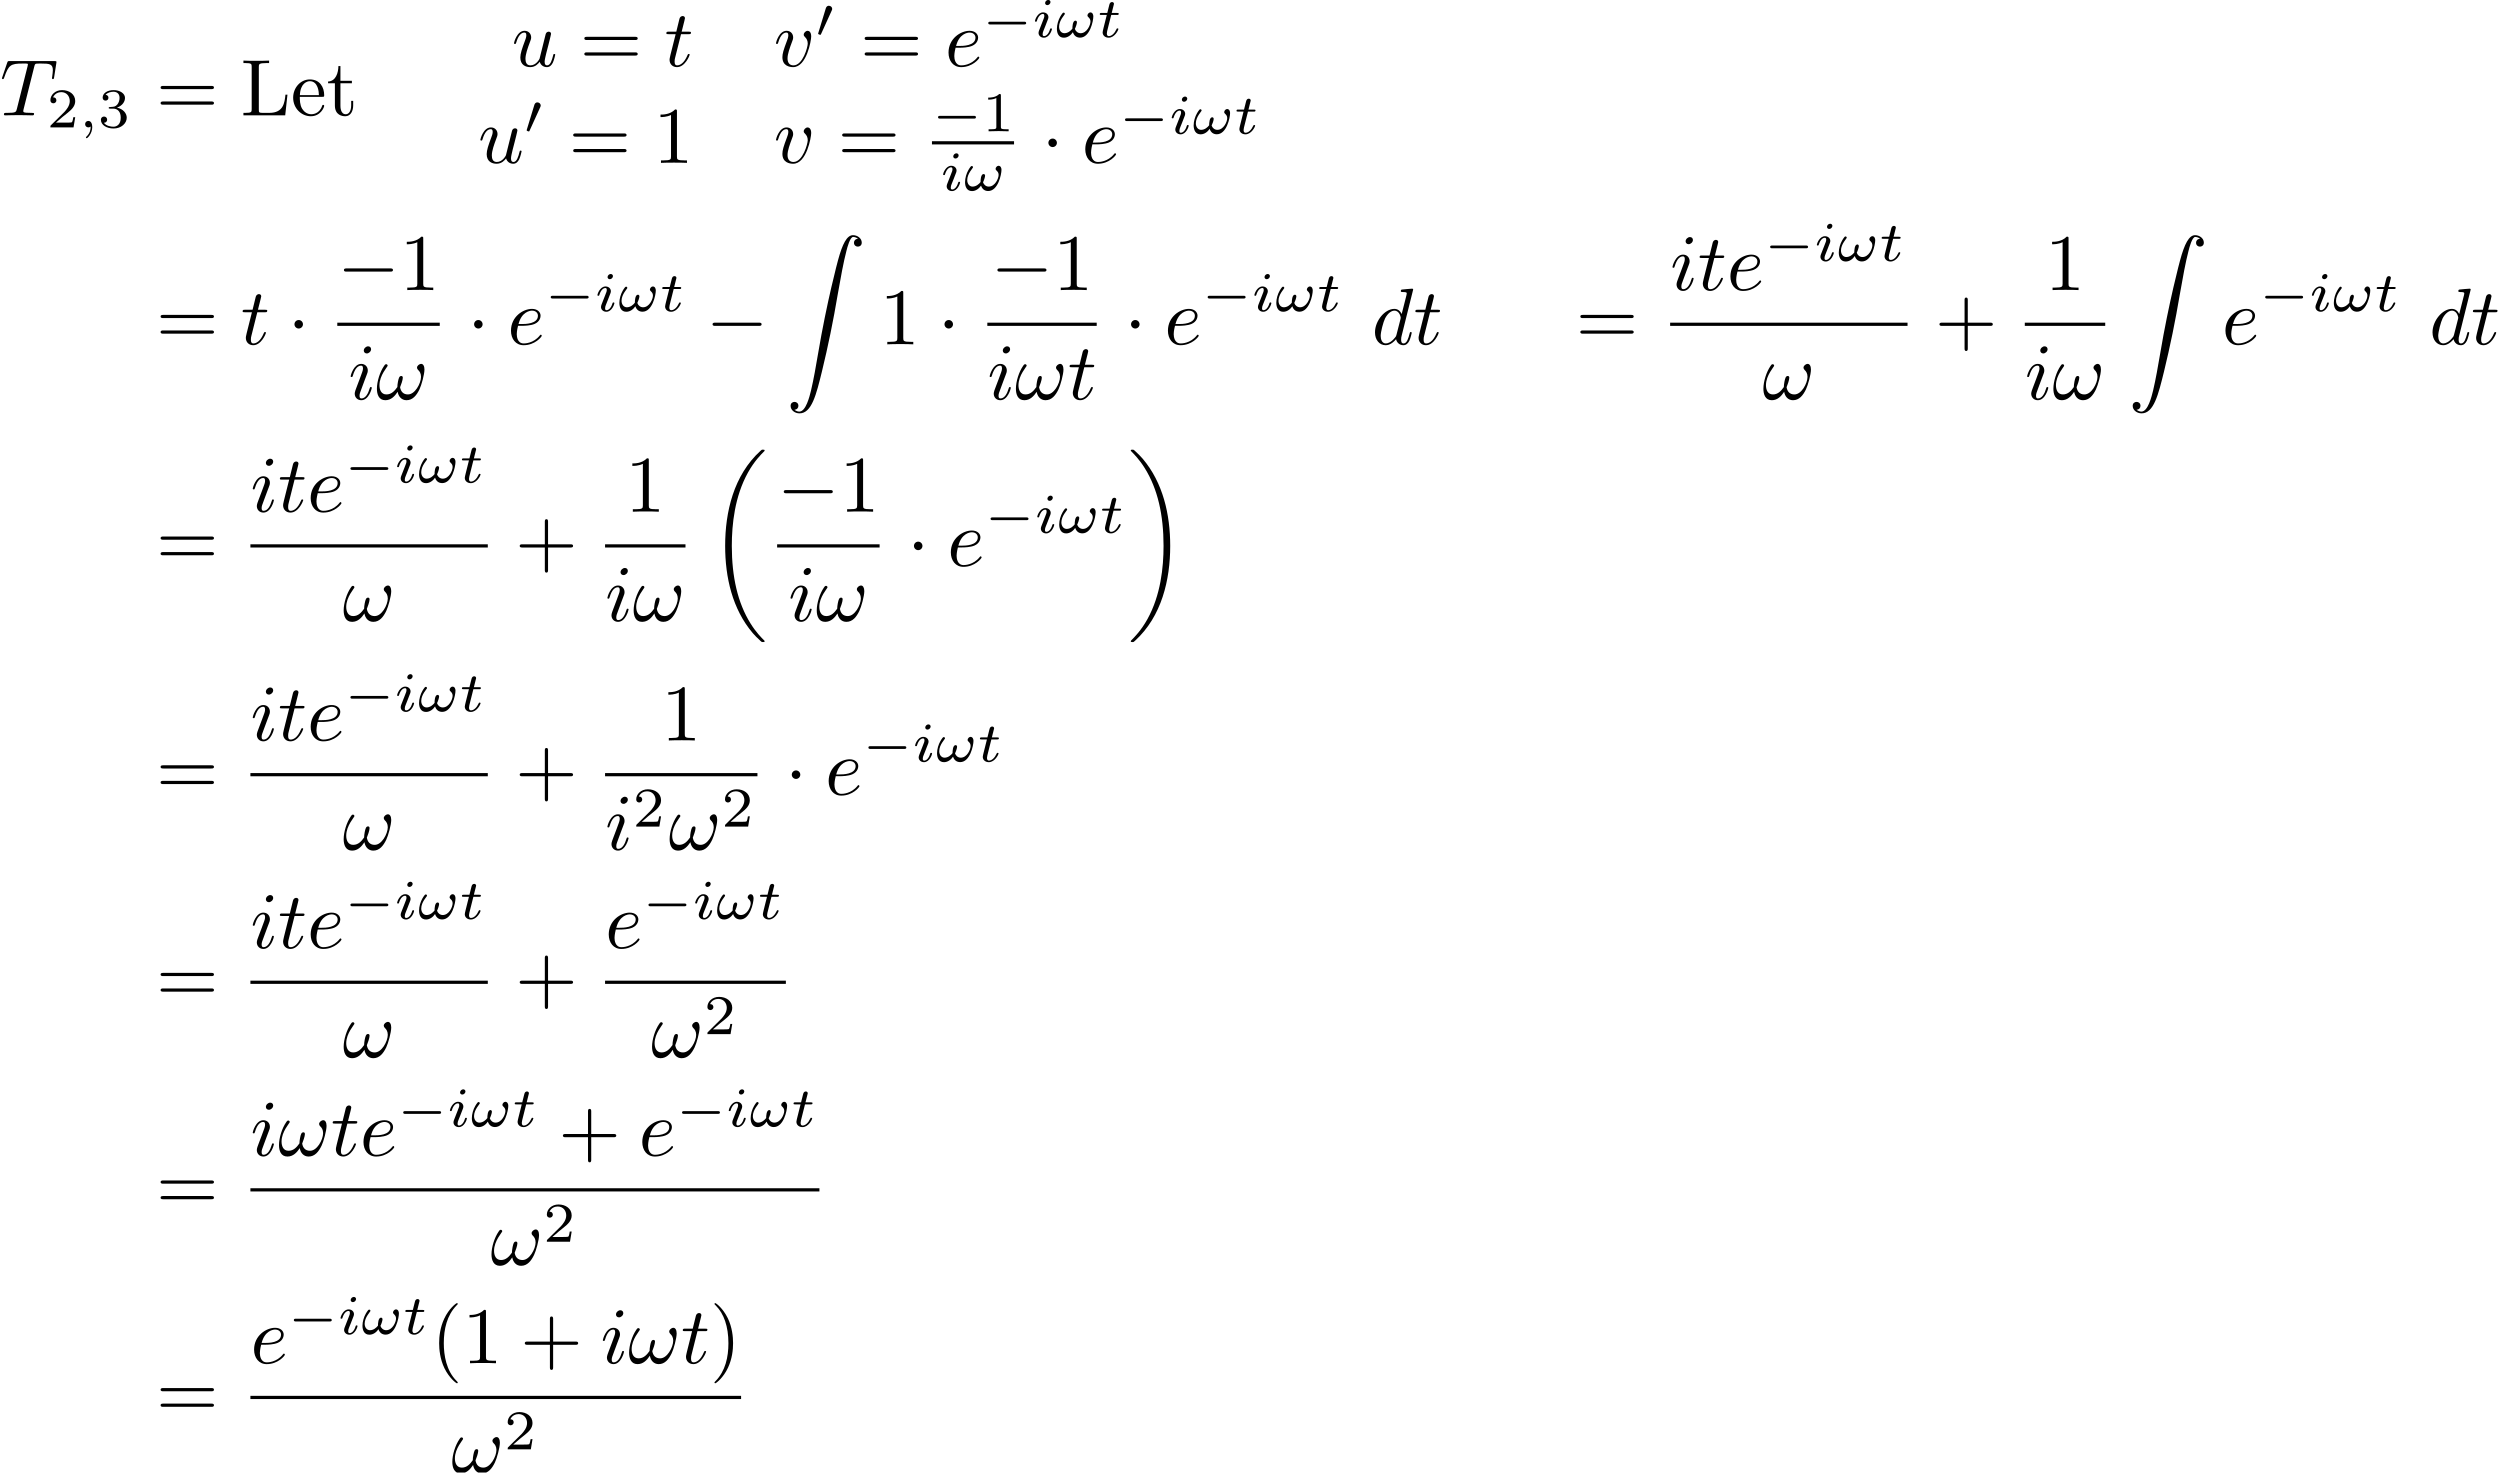 <?xml version='1.0' encoding='UTF-8'?>
<!-- This file was generated by dvisvgm 3.2.2 -->
<svg version='1.1' xmlns='http://www.w3.org/2000/svg' xmlns:xlink='http://www.w3.org/1999/xlink' width='310.572pt' height='182.928pt' viewBox='16.569 -182.928 310.572 182.928'>
<defs>
<path id='g1-0' d='M5.189-1.576C5.3-1.576 5.467-1.576 5.467-1.743C5.467-1.918 5.307-1.918 5.189-1.918H1.032C.921-1.918 .753-1.918 .753-1.75C.753-1.576 .914-1.576 1.032-1.576H5.189Z'/>
<path id='g1-48' d='M2.022-3.292C2.078-3.41 2.085-3.466 2.085-3.515C2.085-3.731 1.89-3.898 1.674-3.898C1.409-3.898 1.325-3.682 1.29-3.571L.37-.551C.363-.537 .335-.446 .335-.439C.335-.356 .551-.286 .607-.286C.656-.286 .663-.3 .711-.404L2.022-3.292Z'/>
<path id='g2-33' d='M6.027-3.706C6.027-4.154 5.848-4.403 5.629-4.403C5.37-4.403 5.101-4.164 5.101-3.935C5.101-3.836 5.151-3.726 5.25-3.636C5.42-3.487 5.599-3.218 5.599-2.8C5.599-2.401 5.41-1.833 5.101-1.375C4.802-.946 4.433-.608 3.965-.608C3.397-.608 3.088-.966 2.999-1.504C3.108-1.763 3.337-2.401 3.337-2.68C3.337-2.8 3.288-2.899 3.158-2.899C3.078-2.899 2.969-2.879 2.889-2.73C2.78-2.531 2.66-1.883 2.66-1.524C2.331-1.056 1.933-.608 1.305-.608C.648-.608 .438-1.196 .438-1.753C.438-2.999 1.455-4.045 1.455-4.174C1.455-4.284 1.375-4.364 1.265-4.364C1.136-4.364 1.066-4.234 1.006-4.144C.498-3.407 .12-2.222 .12-1.315C.12-.628 .349 .11 1.166 .11C1.873 .11 2.341-.389 2.7-.936C2.79-.359 3.178 .11 3.796 .11C4.573 .11 5.051-.498 5.41-1.245C5.649-1.733 6.027-3.088 6.027-3.706Z'/>
<path id='g2-84' d='M4.254-6.047C4.324-6.326 4.364-6.386 4.483-6.416C4.573-6.436 4.902-6.436 5.111-6.436C6.117-6.436 6.565-6.396 6.565-5.619C6.565-5.469 6.526-5.081 6.486-4.822C6.476-4.782 6.456-4.663 6.456-4.633C6.456-4.573 6.486-4.503 6.575-4.503C6.685-4.503 6.705-4.583 6.725-4.732L6.994-6.466C7.004-6.506 7.014-6.605 7.014-6.635C7.014-6.745 6.914-6.745 6.745-6.745H1.215C.976-6.745 .966-6.735 .897-6.545L.299-4.792C.289-4.772 .239-4.633 .239-4.613C.239-4.553 .289-4.503 .359-4.503C.458-4.503 .468-4.553 .528-4.712C1.066-6.257 1.325-6.436 2.8-6.436H3.188C3.467-6.436 3.467-6.396 3.467-6.316C3.467-6.257 3.437-6.137 3.427-6.107L2.092-.787C2.002-.418 1.973-.309 .907-.309C.548-.309 .488-.309 .488-.12C.488 0 .598 0 .658 0C.927 0 1.205-.02 1.474-.02C1.753-.02 2.042-.03 2.321-.03S2.879-.02 3.148-.02C3.437-.02 3.736 0 4.015 0C4.115 0 4.234 0 4.234-.199C4.234-.309 4.154-.309 3.895-.309C3.646-.309 3.517-.309 3.258-.329C2.969-.359 2.889-.389 2.889-.548C2.889-.558 2.889-.608 2.929-.757L4.254-6.047Z'/>
<path id='g2-100' d='M5.141-6.804C5.141-6.814 5.141-6.914 5.011-6.914C4.862-6.914 3.915-6.824 3.746-6.804C3.666-6.795 3.606-6.745 3.606-6.615C3.606-6.496 3.696-6.496 3.846-6.496C4.324-6.496 4.344-6.426 4.344-6.326L4.314-6.127L3.716-3.766C3.537-4.134 3.248-4.403 2.8-4.403C1.634-4.403 .399-2.939 .399-1.484C.399-.548 .946 .11 1.724 .11C1.923 .11 2.421 .07 3.019-.638C3.098-.219 3.447 .11 3.925 .11C4.274 .11 4.503-.12 4.663-.438C4.832-.797 4.961-1.405 4.961-1.425C4.961-1.524 4.872-1.524 4.842-1.524C4.742-1.524 4.732-1.484 4.702-1.345C4.533-.697 4.354-.11 3.945-.11C3.676-.11 3.646-.369 3.646-.568C3.646-.807 3.666-.877 3.706-1.046L5.141-6.804ZM3.068-1.186C3.019-1.006 3.019-.986 2.869-.817C2.431-.269 2.022-.11 1.743-.11C1.245-.11 1.106-.658 1.106-1.046C1.106-1.544 1.425-2.77 1.654-3.228C1.963-3.816 2.411-4.184 2.809-4.184C3.457-4.184 3.597-3.367 3.597-3.308S3.577-3.188 3.567-3.138L3.068-1.186Z'/>
<path id='g2-101' d='M1.863-2.301C2.152-2.301 2.889-2.321 3.387-2.531C4.085-2.829 4.134-3.417 4.134-3.557C4.134-3.995 3.756-4.403 3.068-4.403C1.963-4.403 .458-3.437 .458-1.694C.458-.677 1.046 .11 2.022 .11C3.447 .11 4.284-.946 4.284-1.066C4.284-1.126 4.224-1.196 4.164-1.196C4.115-1.196 4.095-1.176 4.035-1.096C3.248-.11 2.162-.11 2.042-.11C1.265-.11 1.176-.946 1.176-1.265C1.176-1.385 1.186-1.694 1.335-2.301H1.863ZM1.395-2.521C1.783-4.035 2.809-4.184 3.068-4.184C3.537-4.184 3.806-3.895 3.806-3.557C3.806-2.521 2.212-2.521 1.803-2.521H1.395Z'/>
<path id='g2-105' d='M2.829-6.227C2.829-6.426 2.69-6.585 2.461-6.585C2.192-6.585 1.923-6.326 1.923-6.057C1.923-5.868 2.062-5.699 2.301-5.699C2.531-5.699 2.829-5.928 2.829-6.227ZM2.072-2.481C2.192-2.77 2.192-2.79 2.291-3.059C2.371-3.258 2.421-3.397 2.421-3.587C2.421-4.035 2.102-4.403 1.604-4.403C.667-4.403 .289-2.959 .289-2.869C.289-2.77 .389-2.77 .408-2.77C.508-2.77 .518-2.79 .568-2.949C.837-3.885 1.235-4.184 1.574-4.184C1.654-4.184 1.823-4.184 1.823-3.866C1.823-3.656 1.753-3.447 1.714-3.347C1.634-3.088 1.186-1.933 1.026-1.504C.927-1.245 .797-.917 .797-.707C.797-.239 1.136 .11 1.614 .11C2.55 .11 2.919-1.335 2.919-1.425C2.919-1.524 2.829-1.524 2.8-1.524C2.7-1.524 2.7-1.494 2.65-1.345C2.471-.717 2.142-.11 1.634-.11C1.465-.11 1.395-.209 1.395-.438C1.395-.687 1.455-.827 1.684-1.435L2.072-2.481Z'/>
<path id='g2-116' d='M2.052-3.985H2.989C3.188-3.985 3.288-3.985 3.288-4.184C3.288-4.294 3.188-4.294 3.009-4.294H2.132C2.491-5.709 2.54-5.908 2.54-5.968C2.54-6.137 2.421-6.237 2.252-6.237C2.222-6.237 1.943-6.227 1.853-5.878L1.465-4.294H.528C.329-4.294 .229-4.294 .229-4.105C.229-3.985 .309-3.985 .508-3.985H1.385C.667-1.156 .628-.986 .628-.807C.628-.269 1.006 .11 1.544 .11C2.56 .11 3.128-1.345 3.128-1.425C3.128-1.524 3.049-1.524 3.009-1.524C2.919-1.524 2.909-1.494 2.859-1.385C2.431-.349 1.903-.11 1.564-.11C1.355-.11 1.255-.239 1.255-.568C1.255-.807 1.275-.877 1.315-1.046L2.052-3.985Z'/>
<path id='g2-117' d='M3.487-.558C3.597-.149 3.945 .11 4.374 .11C4.722 .11 4.951-.12 5.111-.438C5.28-.797 5.41-1.405 5.41-1.425C5.41-1.524 5.32-1.524 5.29-1.524C5.191-1.524 5.181-1.484 5.151-1.345C5.011-.787 4.822-.11 4.403-.11C4.194-.11 4.095-.239 4.095-.568C4.095-.787 4.214-1.255 4.294-1.604L4.573-2.68C4.603-2.829 4.702-3.208 4.742-3.357C4.792-3.587 4.892-3.965 4.892-4.025C4.892-4.204 4.752-4.294 4.603-4.294C4.553-4.294 4.294-4.284 4.214-3.945C4.025-3.218 3.587-1.474 3.467-.946C3.457-.907 3.059-.11 2.331-.11C1.813-.11 1.714-.558 1.714-.927C1.714-1.484 1.993-2.271 2.252-2.959C2.371-3.258 2.421-3.397 2.421-3.587C2.421-4.035 2.102-4.403 1.604-4.403C.658-4.403 .289-2.959 .289-2.869C.289-2.77 .389-2.77 .408-2.77C.508-2.77 .518-2.79 .568-2.949C.817-3.816 1.196-4.184 1.574-4.184C1.664-4.184 1.823-4.174 1.823-3.856C1.823-3.616 1.714-3.328 1.654-3.178C1.285-2.192 1.076-1.574 1.076-1.086C1.076-.139 1.763 .11 2.301 .11C2.959 .11 3.318-.339 3.487-.558Z'/>
<path id='g2-118' d='M4.663-3.706C4.663-4.244 4.403-4.403 4.224-4.403C3.975-4.403 3.736-4.144 3.736-3.925C3.736-3.796 3.786-3.736 3.895-3.626C4.105-3.427 4.234-3.168 4.234-2.809C4.234-2.391 3.626-.11 2.461-.11C1.953-.11 1.724-.458 1.724-.976C1.724-1.534 1.993-2.262 2.301-3.088C2.371-3.258 2.421-3.397 2.421-3.587C2.421-4.035 2.102-4.403 1.604-4.403C.667-4.403 .289-2.959 .289-2.869C.289-2.77 .389-2.77 .408-2.77C.508-2.77 .518-2.79 .568-2.949C.857-3.955 1.285-4.184 1.574-4.184C1.654-4.184 1.823-4.184 1.823-3.866C1.823-3.616 1.724-3.347 1.654-3.168C1.215-2.012 1.086-1.554 1.086-1.126C1.086-.05 1.963 .11 2.421 .11C4.095 .11 4.663-3.188 4.663-3.706Z'/>
<path id='g5-49' d='M2.336-4.435C2.336-4.624 2.322-4.631 2.127-4.631C1.681-4.191 1.046-4.184 .76-4.184V-3.933C.928-3.933 1.388-3.933 1.771-4.129V-.572C1.771-.342 1.771-.251 1.074-.251H.809V0C.934-.007 1.792-.028 2.05-.028C2.267-.028 3.145-.007 3.299 0V-.251H3.034C2.336-.251 2.336-.342 2.336-.572V-4.435Z'/>
<path id='g5-50' d='M3.522-1.269H3.285C3.264-1.116 3.194-.704 3.103-.635C3.048-.593 2.511-.593 2.413-.593H1.13C1.862-1.241 2.106-1.437 2.525-1.764C3.041-2.176 3.522-2.608 3.522-3.271C3.522-4.115 2.783-4.631 1.89-4.631C1.025-4.631 .439-4.024 .439-3.382C.439-3.027 .739-2.992 .809-2.992C.976-2.992 1.179-3.11 1.179-3.361C1.179-3.487 1.13-3.731 .767-3.731C.983-4.226 1.458-4.38 1.785-4.38C2.483-4.38 2.845-3.836 2.845-3.271C2.845-2.664 2.413-2.183 2.19-1.932L.509-.272C.439-.209 .439-.195 .439 0H3.313L3.522-1.269Z'/>
<path id='g5-51' d='M1.904-2.329C2.448-2.329 2.838-1.953 2.838-1.206C2.838-.342 2.336-.084 1.932-.084C1.653-.084 1.039-.16 .746-.572C1.074-.586 1.151-.816 1.151-.962C1.151-1.186 .983-1.346 .767-1.346C.572-1.346 .377-1.227 .377-.941C.377-.286 1.102 .139 1.946 .139C2.915 .139 3.585-.509 3.585-1.206C3.585-1.75 3.138-2.294 2.371-2.455C3.103-2.72 3.368-3.243 3.368-3.668C3.368-4.219 2.734-4.631 1.96-4.631S.593-4.254 .593-3.696C.593-3.459 .746-3.327 .955-3.327C1.172-3.327 1.311-3.487 1.311-3.682C1.311-3.884 1.172-4.031 .955-4.045C1.2-4.352 1.681-4.428 1.939-4.428C2.253-4.428 2.692-4.275 2.692-3.668C2.692-3.375 2.594-3.055 2.413-2.838C2.183-2.573 1.988-2.559 1.639-2.538C1.465-2.525 1.451-2.525 1.416-2.518C1.402-2.518 1.346-2.504 1.346-2.427C1.346-2.329 1.409-2.329 1.527-2.329H1.904Z'/>
<path id='g0-0' d='M6.565-2.291C6.735-2.291 6.914-2.291 6.914-2.491S6.735-2.69 6.565-2.69H1.176C1.006-2.69 .827-2.69 .827-2.491S1.006-2.291 1.176-2.291H6.565Z'/>
<path id='g0-1' d='M1.913-2.491C1.913-2.78 1.674-3.019 1.385-3.019S.857-2.78 .857-2.491S1.096-1.963 1.385-1.963S1.913-2.202 1.913-2.491Z'/>
<path id='g3-33' d='M4.763-2.58C4.763-2.79 4.672-3.075 4.387-3.075C4.219-3.075 4.031-2.866 4.031-2.692C4.031-2.462 4.407-2.413 4.407-1.939C4.407-1.492 3.961-.488 3.18-.488C2.845-.488 2.566-.718 2.469-1.025C2.559-1.179 2.727-1.66 2.727-1.841C2.727-1.946 2.664-2.05 2.545-2.05C2.19-2.05 2.162-1.297 2.162-1.053C1.967-.802 1.618-.488 1.165-.488C.788-.488 .509-.83 .509-1.297C.509-2.106 1.227-2.783 1.227-2.887C1.227-2.971 1.158-3.048 1.081-3.048C1.011-3.048 .969-3.013 .921-2.95C.83-2.845 .739-2.692 .656-2.552C.411-2.134 .237-1.541 .237-1.039C.237-.481 .46 .07 1.102 .07C1.569 .07 1.974-.237 2.225-.614C2.357-.195 2.664 .063 3.11 .063C4.338 .063 4.763-2.001 4.763-2.58Z'/>
<path id='g3-59' d='M1.471-.112C1.471 .272 1.402 .718 .928 1.165C.9 1.193 .879 1.213 .879 1.248C.879 1.297 .934 1.346 .976 1.346C1.074 1.346 1.667 .788 1.667-.042C1.667-.474 1.499-.802 1.179-.802C.948-.802 .781-.621 .781-.404C.781-.181 .941 0 1.186 0C1.353 0 1.465-.112 1.471-.112Z'/>
<path id='g3-105' d='M2.26-4.359C2.26-4.47 2.176-4.624 1.981-4.624C1.792-4.624 1.59-4.442 1.59-4.24C1.59-4.122 1.681-3.975 1.869-3.975C2.071-3.975 2.26-4.17 2.26-4.359ZM.837-.816C.809-.725 .774-.642 .774-.523C.774-.195 1.053 .07 1.437 .07C2.134 .07 2.441-.893 2.441-.997C2.441-1.088 2.35-1.088 2.329-1.088C2.232-1.088 2.225-1.046 2.197-.969C2.036-.411 1.73-.126 1.458-.126C1.318-.126 1.283-.216 1.283-.37C1.283-.53 1.332-.663 1.395-.816C1.465-1.004 1.541-1.193 1.618-1.374C1.681-1.541 1.932-2.176 1.96-2.26C1.981-2.329 2.001-2.413 2.001-2.483C2.001-2.81 1.723-3.075 1.339-3.075C.649-3.075 .328-2.127 .328-2.008C.328-1.918 .425-1.918 .446-1.918C.544-1.918 .551-1.953 .572-2.029C.753-2.629 1.06-2.88 1.318-2.88C1.43-2.88 1.492-2.824 1.492-2.636C1.492-2.476 1.451-2.371 1.276-1.939L.837-.816Z'/>
<path id='g3-116' d='M1.716-2.755H2.427C2.559-2.755 2.65-2.755 2.65-2.908C2.65-3.006 2.559-3.006 2.441-3.006H1.778L2.036-4.038C2.043-4.073 2.057-4.108 2.057-4.135C2.057-4.261 1.96-4.359 1.82-4.359C1.646-4.359 1.541-4.24 1.492-4.059C1.444-3.884 1.534-4.219 1.227-3.006H.516C.384-3.006 .293-3.006 .293-2.852C.293-2.755 .377-2.755 .502-2.755H1.165L.753-1.109C.711-.934 .649-.683 .649-.593C.649-.181 .997 .07 1.395 .07C2.169 .07 2.608-.907 2.608-.997S2.518-1.088 2.497-1.088C2.413-1.088 2.406-1.074 2.35-.955C2.155-.516 1.799-.126 1.416-.126C1.269-.126 1.172-.216 1.172-.467C1.172-.537 1.2-.683 1.213-.753L1.716-2.755Z'/>
<path id='g4-40' d='M3.298 2.391C3.298 2.361 3.298 2.341 3.128 2.172C1.883 .917 1.564-.966 1.564-2.491C1.564-4.224 1.943-5.958 3.168-7.203C3.298-7.323 3.298-7.342 3.298-7.372C3.298-7.442 3.258-7.472 3.198-7.472C3.098-7.472 2.202-6.795 1.614-5.529C1.106-4.433 .986-3.328 .986-2.491C.986-1.714 1.096-.508 1.644 .618C2.242 1.843 3.098 2.491 3.198 2.491C3.258 2.491 3.298 2.461 3.298 2.391Z'/>
<path id='g4-41' d='M2.879-2.491C2.879-3.268 2.77-4.473 2.222-5.599C1.624-6.824 .767-7.472 .667-7.472C.608-7.472 .568-7.432 .568-7.372C.568-7.342 .568-7.323 .757-7.143C1.733-6.157 2.301-4.573 2.301-2.491C2.301-.787 1.933 .966 .697 2.222C.568 2.341 .568 2.361 .568 2.391C.568 2.451 .608 2.491 .667 2.491C.767 2.491 1.664 1.813 2.252 .548C2.76-.548 2.879-1.654 2.879-2.491Z'/>
<path id='g4-43' d='M4.075-2.291H6.854C6.994-2.291 7.183-2.291 7.183-2.491S6.994-2.69 6.854-2.69H4.075V-5.479C4.075-5.619 4.075-5.808 3.875-5.808S3.676-5.619 3.676-5.479V-2.69H.887C.747-2.69 .558-2.69 .558-2.491S.747-2.291 .887-2.291H3.676V.498C3.676 .638 3.676 .827 3.875 .827S4.075 .638 4.075 .498V-2.291Z'/>
<path id='g4-49' d='M2.929-6.376C2.929-6.615 2.929-6.635 2.7-6.635C2.082-5.998 1.205-5.998 .887-5.998V-5.689C1.086-5.689 1.674-5.689 2.192-5.948V-.787C2.192-.428 2.162-.309 1.265-.309H.946V0C1.295-.03 2.162-.03 2.56-.03S3.826-.03 4.174 0V-.309H3.856C2.959-.309 2.929-.418 2.929-.787V-6.376Z'/>
<path id='g4-61' d='M6.844-3.258C6.994-3.258 7.183-3.258 7.183-3.457S6.994-3.656 6.854-3.656H.887C.747-3.656 .558-3.656 .558-3.457S.747-3.258 .897-3.258H6.844ZM6.854-1.325C6.994-1.325 7.183-1.325 7.183-1.524S6.994-1.724 6.844-1.724H.897C.747-1.724 .558-1.724 .558-1.524S.747-1.325 .887-1.325H6.854Z'/>
<path id='g4-76' d='M5.798-2.57H5.549C5.44-1.554 5.3-.309 3.547-.309H2.73C2.262-.309 2.242-.379 2.242-.707V-6.017C2.242-6.356 2.242-6.496 3.188-6.496H3.517V-6.804C3.158-6.775 2.252-6.775 1.843-6.775C1.455-6.775 .677-6.775 .329-6.804V-6.496H.568C1.335-6.496 1.355-6.386 1.355-6.027V-.777C1.355-.418 1.335-.309 .568-.309H.329V0H5.519L5.798-2.57Z'/>
<path id='g4-101' d='M1.116-2.511C1.176-3.995 2.012-4.244 2.351-4.244C3.377-4.244 3.477-2.899 3.477-2.511H1.116ZM1.106-2.301H3.885C4.105-2.301 4.134-2.301 4.134-2.511C4.134-3.497 3.597-4.463 2.351-4.463C1.196-4.463 .279-3.437 .279-2.192C.279-.857 1.325 .11 2.471 .11C3.686 .11 4.134-.996 4.134-1.186C4.134-1.285 4.055-1.305 4.005-1.305C3.915-1.305 3.895-1.245 3.875-1.166C3.527-.139 2.63-.139 2.531-.139C2.032-.139 1.634-.438 1.405-.807C1.106-1.285 1.106-1.943 1.106-2.301Z'/>
<path id='g4-116' d='M1.724-3.985H3.148V-4.294H1.724V-6.127H1.474C1.465-5.31 1.166-4.244 .189-4.204V-3.985H1.036V-1.235C1.036-.01 1.963 .11 2.321 .11C3.029 .11 3.308-.598 3.308-1.235V-1.803H3.059V-1.255C3.059-.518 2.76-.139 2.391-.139C1.724-.139 1.724-1.046 1.724-1.215V-3.985Z'/>
<path id='g6-18' d='M6.974 23.402C6.974 23.362 6.954 23.342 6.934 23.313C6.565 22.944 5.898 22.276 5.23 21.2C3.626 18.63 2.899 15.392 2.899 11.557C2.899 8.877 3.258 5.42 4.902 2.451C5.689 1.036 6.506 .219 6.944-.219C6.974-.249 6.974-.269 6.974-.299C6.974-.399 6.904-.399 6.765-.399S6.605-.399 6.456-.249C3.118 2.79 2.072 7.352 2.072 11.547C2.072 15.462 2.969 19.407 5.499 22.386C5.699 22.615 6.077 23.024 6.486 23.382C6.605 23.502 6.625 23.502 6.765 23.502S6.974 23.502 6.974 23.402Z'/>
<path id='g6-19' d='M5.25 11.557C5.25 7.641 4.354 3.696 1.823 .717C1.624 .488 1.245 .08 .837-.279C.717-.399 .697-.399 .558-.399C.438-.399 .349-.399 .349-.299C.349-.259 .389-.219 .408-.199C.757 .159 1.425 .827 2.092 1.903C3.696 4.473 4.423 7.711 4.423 11.547C4.423 14.227 4.065 17.684 2.421 20.653C1.634 22.067 .807 22.894 .389 23.313C.369 23.342 .349 23.372 .349 23.402C.349 23.502 .438 23.502 .558 23.502C.697 23.502 .717 23.502 .867 23.352C4.204 20.314 5.25 15.751 5.25 11.557Z'/>
<path id='g6-90' d='M1.036 21.689C1.355 21.669 1.524 21.45 1.524 21.2C1.524 20.872 1.275 20.712 1.046 20.712C.807 20.712 .558 20.862 .558 21.21C.558 21.719 1.056 22.137 1.664 22.137C3.178 22.137 3.746 19.806 4.453 16.917C5.22 13.768 5.868 10.59 6.406 7.392C6.775 5.27 7.143 3.278 7.482 1.993C7.601 1.504 7.94 .219 8.329 .219C8.638 .219 8.887 .408 8.927 .448C8.598 .468 8.428 .687 8.428 .936C8.428 1.265 8.677 1.425 8.907 1.425C9.146 1.425 9.395 1.275 9.395 .927C9.395 .389 8.857 0 8.309 0C7.552 0 6.994 1.086 6.446 3.118C6.416 3.228 5.061 8.229 3.965 14.745C3.706 16.269 3.417 17.933 3.088 19.318C2.909 20.045 2.451 21.918 1.644 21.918C1.285 21.918 1.046 21.689 1.036 21.689Z'/>
</defs>
<g id='page1'>
<use x='16.569' y='-168.597' xlink:href='#g2-84'/>
<use x='22.391' y='-167.103' xlink:href='#g5-50'/>
<use x='26.363' y='-167.103' xlink:href='#g3-59'/>
<use x='28.729' y='-167.103' xlink:href='#g5-51'/>
<use x='35.965' y='-168.597' xlink:href='#g4-61'/>
<use x='46.481' y='-168.597' xlink:href='#g4-76'/>
<use x='52.708' y='-168.597' xlink:href='#g4-101'/>
<use x='57.136' y='-168.597' xlink:href='#g4-116'/>
<use x='80.133' y='-174.698' xlink:href='#g2-117'/>
<use x='88.604' y='-174.698' xlink:href='#g4-61'/>
<use x='99.12' y='-174.698' xlink:href='#g2-116'/>
<use x='112.68' y='-174.698' xlink:href='#g2-118'/>
<use x='117.866' y='-178.314' xlink:href='#g1-48'/>
<use x='123.429' y='-174.698' xlink:href='#g4-61'/>
<use x='133.945' y='-174.698' xlink:href='#g2-101'/>
<use x='138.584' y='-178.314' xlink:href='#g1-0'/>
<use x='144.811' y='-178.314' xlink:href='#g3-105'/>
<use x='147.629' y='-178.314' xlink:href='#g3-33'/>
<use x='152.898' y='-178.314' xlink:href='#g3-116'/>
<use x='75.954' y='-162.695' xlink:href='#g2-117'/>
<use x='81.657' y='-166.31' xlink:href='#g1-48'/>
<use x='87.22' y='-162.695' xlink:href='#g4-61'/>
<use x='97.736' y='-162.695' xlink:href='#g4-49'/>
<use x='112.68' y='-162.695' xlink:href='#g2-118'/>
<use x='120.634' y='-162.695' xlink:href='#g4-61'/>
<use x='132.345' y='-166.617' xlink:href='#g1-0'/>
<use x='138.572' y='-166.617' xlink:href='#g5-49'/>
<rect x='132.345' y='-165.385' height='.398' width='10.198'/>
<use x='133.4' y='-159.259' xlink:href='#g3-105'/>
<use x='136.219' y='-159.259' xlink:href='#g3-33'/>
<use x='145.953' y='-162.695' xlink:href='#g0-1'/>
<use x='150.934' y='-162.695' xlink:href='#g2-101'/>
<use x='155.573' y='-166.31' xlink:href='#g1-0'/>
<use x='161.8' y='-166.31' xlink:href='#g3-105'/>
<use x='164.618' y='-166.31' xlink:href='#g3-33'/>
<use x='169.887' y='-166.31' xlink:href='#g3-116'/>
<use x='35.965' y='-140.153' xlink:href='#g4-61'/>
<use x='46.481' y='-140.153' xlink:href='#g2-116'/>
<use x='52.293' y='-140.153' xlink:href='#g0-1'/>
<use x='58.47' y='-146.893' xlink:href='#g0-0'/>
<use x='66.218' y='-146.893' xlink:href='#g4-49'/>
<rect x='58.47' y='-142.843' height='.398' width='12.73'/>
<use x='59.839' y='-133.32' xlink:href='#g2-105'/>
<use x='63.272' y='-133.32' xlink:href='#g2-33'/>
<use x='74.609' y='-140.153' xlink:href='#g0-1'/>
<use x='79.59' y='-140.153' xlink:href='#g2-101'/>
<use x='84.229' y='-144.267' xlink:href='#g1-0'/>
<use x='90.456' y='-144.267' xlink:href='#g3-105'/>
<use x='93.275' y='-144.267' xlink:href='#g3-33'/>
<use x='98.544' y='-144.267' xlink:href='#g3-116'/>
<use x='104.265' y='-140.153' xlink:href='#g0-0'/>
<use x='114.228' y='-153.714' xlink:href='#g6-90'/>
<use x='125.851' y='-140.153' xlink:href='#g4-49'/>
<use x='133.046' y='-140.153' xlink:href='#g0-1'/>
<use x='139.652' y='-146.893' xlink:href='#g0-0'/>
<use x='147.401' y='-146.893' xlink:href='#g4-49'/>
<rect x='139.223' y='-142.843' height='.398' width='13.589'/>
<use x='139.223' y='-133.32' xlink:href='#g2-105'/>
<use x='142.655' y='-133.32' xlink:href='#g2-33'/>
<use x='149.214' y='-133.32' xlink:href='#g2-116'/>
<use x='156.221' y='-140.153' xlink:href='#g0-1'/>
<use x='161.202' y='-140.153' xlink:href='#g2-101'/>
<use x='165.841' y='-144.267' xlink:href='#g1-0'/>
<use x='172.068' y='-144.267' xlink:href='#g3-105'/>
<use x='174.887' y='-144.267' xlink:href='#g3-33'/>
<use x='180.156' y='-144.267' xlink:href='#g3-116'/>
<use x='186.984' y='-140.153' xlink:href='#g2-100'/>
<use x='192.17' y='-140.153' xlink:href='#g2-116'/>
<use x='212.337' y='-140.153' xlink:href='#g4-61'/>
<use x='224.048' y='-146.893' xlink:href='#g2-105'/>
<use x='227.481' y='-146.893' xlink:href='#g2-116'/>
<use x='231.078' y='-146.893' xlink:href='#g2-101'/>
<use x='235.717' y='-150.509' xlink:href='#g1-0'/>
<use x='241.944' y='-150.509' xlink:href='#g3-105'/>
<use x='244.762' y='-150.509' xlink:href='#g3-33'/>
<use x='250.032' y='-150.509' xlink:href='#g3-116'/>
<rect x='224.048' y='-142.843' height='.398' width='29.491'/>
<use x='235.514' y='-133.32' xlink:href='#g2-33'/>
<use x='256.949' y='-140.153' xlink:href='#g4-43'/>
<use x='270.612' y='-146.893' xlink:href='#g4-49'/>
<rect x='268.107' y='-142.843' height='.398' width='9.991'/>
<use x='268.107' y='-133.32' xlink:href='#g2-105'/>
<use x='271.539' y='-133.32' xlink:href='#g2-33'/>
<use x='280.954' y='-153.714' xlink:href='#g6-90'/>
<use x='292.577' y='-140.153' xlink:href='#g2-101'/>
<use x='297.216' y='-144.267' xlink:href='#g1-0'/>
<use x='303.442' y='-144.267' xlink:href='#g3-105'/>
<use x='306.261' y='-144.267' xlink:href='#g3-33'/>
<use x='311.53' y='-144.267' xlink:href='#g3-116'/>
<use x='318.359' y='-140.153' xlink:href='#g2-100'/>
<use x='323.544' y='-140.153' xlink:href='#g2-116'/>
<use x='35.965' y='-112.62' xlink:href='#g4-61'/>
<use x='47.677' y='-119.359' xlink:href='#g2-105'/>
<use x='51.109' y='-119.359' xlink:href='#g2-116'/>
<use x='54.707' y='-119.359' xlink:href='#g2-101'/>
<use x='59.346' y='-122.975' xlink:href='#g1-0'/>
<use x='65.572' y='-122.975' xlink:href='#g3-105'/>
<use x='68.391' y='-122.975' xlink:href='#g3-33'/>
<use x='73.66' y='-122.975' xlink:href='#g3-116'/>
<rect x='47.677' y='-115.309' height='.398' width='29.491'/>
<use x='59.143' y='-105.786' xlink:href='#g2-33'/>
<use x='80.577' y='-112.62' xlink:href='#g4-43'/>
<use x='94.24' y='-119.359' xlink:href='#g4-49'/>
<rect x='91.735' y='-115.309' height='.398' width='9.991'/>
<use x='91.735' y='-105.786' xlink:href='#g2-105'/>
<use x='95.168' y='-105.786' xlink:href='#g2-33'/>
<use x='104.582' y='-126.667' xlink:href='#g6-18'/>
<use x='113.111' y='-119.359' xlink:href='#g0-0'/>
<use x='120.86' y='-119.359' xlink:href='#g4-49'/>
<rect x='113.111' y='-115.309' height='.398' width='12.73'/>
<use x='114.481' y='-105.786' xlink:href='#g2-105'/>
<use x='117.913' y='-105.786' xlink:href='#g2-33'/>
<use x='129.251' y='-112.62' xlink:href='#g0-1'/>
<use x='134.232' y='-112.62' xlink:href='#g2-101'/>
<use x='138.871' y='-116.733' xlink:href='#g1-0'/>
<use x='145.098' y='-116.733' xlink:href='#g3-105'/>
<use x='147.916' y='-116.733' xlink:href='#g3-33'/>
<use x='153.186' y='-116.733' xlink:href='#g3-116'/>
<use x='156.693' y='-126.667' xlink:href='#g6-19'/>
<use x='35.965' y='-84.2' xlink:href='#g4-61'/>
<use x='47.677' y='-90.94' xlink:href='#g2-105'/>
<use x='51.109' y='-90.94' xlink:href='#g2-116'/>
<use x='54.707' y='-90.94' xlink:href='#g2-101'/>
<use x='59.346' y='-94.555' xlink:href='#g1-0'/>
<use x='65.572' y='-94.555' xlink:href='#g3-105'/>
<use x='68.391' y='-94.555' xlink:href='#g3-33'/>
<use x='73.66' y='-94.555' xlink:href='#g3-116'/>
<rect x='47.677' y='-86.89' height='.398' width='29.491'/>
<use x='59.143' y='-77.366' xlink:href='#g2-33'/>
<use x='80.577' y='-84.2' xlink:href='#g4-43'/>
<use x='98.71' y='-90.94' xlink:href='#g4-49'/>
<rect x='91.735' y='-86.89' height='.398' width='18.93'/>
<use x='91.735' y='-77.366' xlink:href='#g2-105'/>
<use x='95.168' y='-80.244' xlink:href='#g5-50'/>
<use x='99.637' y='-77.366' xlink:href='#g2-33'/>
<use x='106.196' y='-80.244' xlink:href='#g5-50'/>
<use x='114.075' y='-84.2' xlink:href='#g0-1'/>
<use x='119.056' y='-84.2' xlink:href='#g2-101'/>
<use x='123.695' y='-88.314' xlink:href='#g1-0'/>
<use x='129.921' y='-88.314' xlink:href='#g3-105'/>
<use x='132.74' y='-88.314' xlink:href='#g3-33'/>
<use x='138.009' y='-88.314' xlink:href='#g3-116'/>
<use x='35.965' y='-58.411' xlink:href='#g4-61'/>
<use x='47.677' y='-65.151' xlink:href='#g2-105'/>
<use x='51.109' y='-65.151' xlink:href='#g2-116'/>
<use x='54.707' y='-65.151' xlink:href='#g2-101'/>
<use x='59.346' y='-68.767' xlink:href='#g1-0'/>
<use x='65.572' y='-68.767' xlink:href='#g3-105'/>
<use x='68.391' y='-68.767' xlink:href='#g3-33'/>
<use x='73.66' y='-68.767' xlink:href='#g3-116'/>
<rect x='47.677' y='-61.101' height='.398' width='29.491'/>
<use x='59.143' y='-51.577' xlink:href='#g2-33'/>
<use x='80.577' y='-58.411' xlink:href='#g4-43'/>
<use x='91.735' y='-65.151' xlink:href='#g2-101'/>
<use x='96.374' y='-68.767' xlink:href='#g1-0'/>
<use x='102.601' y='-68.767' xlink:href='#g3-105'/>
<use x='105.42' y='-68.767' xlink:href='#g3-33'/>
<use x='110.689' y='-68.767' xlink:href='#g3-116'/>
<rect x='91.735' y='-61.101' height='.398' width='22.461'/>
<use x='97.452' y='-51.577' xlink:href='#g2-33'/>
<use x='104.011' y='-54.456' xlink:href='#g5-50'/>
<use x='35.965' y='-32.623' xlink:href='#g4-61'/>
<use x='47.677' y='-39.362' xlink:href='#g2-105'/>
<use x='51.109' y='-39.362' xlink:href='#g2-33'/>
<use x='57.668' y='-39.362' xlink:href='#g2-116'/>
<use x='61.266' y='-39.362' xlink:href='#g2-101'/>
<use x='65.904' y='-42.978' xlink:href='#g1-0'/>
<use x='72.131' y='-42.978' xlink:href='#g3-105'/>
<use x='74.95' y='-42.978' xlink:href='#g3-33'/>
<use x='80.219' y='-42.978' xlink:href='#g3-116'/>
<use x='85.941' y='-39.362' xlink:href='#g4-43'/>
<use x='95.903' y='-39.362' xlink:href='#g2-101'/>
<use x='100.542' y='-42.978' xlink:href='#g1-0'/>
<use x='106.769' y='-42.978' xlink:href='#g3-105'/>
<use x='109.587' y='-42.978' xlink:href='#g3-33'/>
<use x='114.857' y='-42.978' xlink:href='#g3-116'/>
<rect x='47.677' y='-35.313' height='.398' width='70.687'/>
<use x='77.507' y='-25.789' xlink:href='#g2-33'/>
<use x='84.065' y='-28.667' xlink:href='#g5-50'/>
<use x='35.965' y='-6.834' xlink:href='#g4-61'/>
<use x='47.677' y='-13.574' xlink:href='#g2-101'/>
<use x='52.316' y='-17.189' xlink:href='#g1-0'/>
<use x='58.542' y='-17.189' xlink:href='#g3-105'/>
<use x='61.361' y='-17.189' xlink:href='#g3-33'/>
<use x='66.63' y='-17.189' xlink:href='#g3-116'/>
<use x='70.138' y='-13.574' xlink:href='#g4-40'/>
<use x='74.012' y='-13.574' xlink:href='#g4-49'/>
<use x='81.208' y='-13.574' xlink:href='#g4-43'/>
<use x='91.17' y='-13.574' xlink:href='#g2-105'/>
<use x='94.602' y='-13.574' xlink:href='#g2-33'/>
<use x='101.161' y='-13.574' xlink:href='#g2-116'/>
<use x='104.759' y='-13.574' xlink:href='#g4-41'/>
<rect x='47.677' y='-9.524' height='.398' width='60.956'/>
<use x='72.641' y='-0' xlink:href='#g2-33'/>
<use x='79.2' y='-2.878' xlink:href='#g5-50'/>
</g>
</svg>